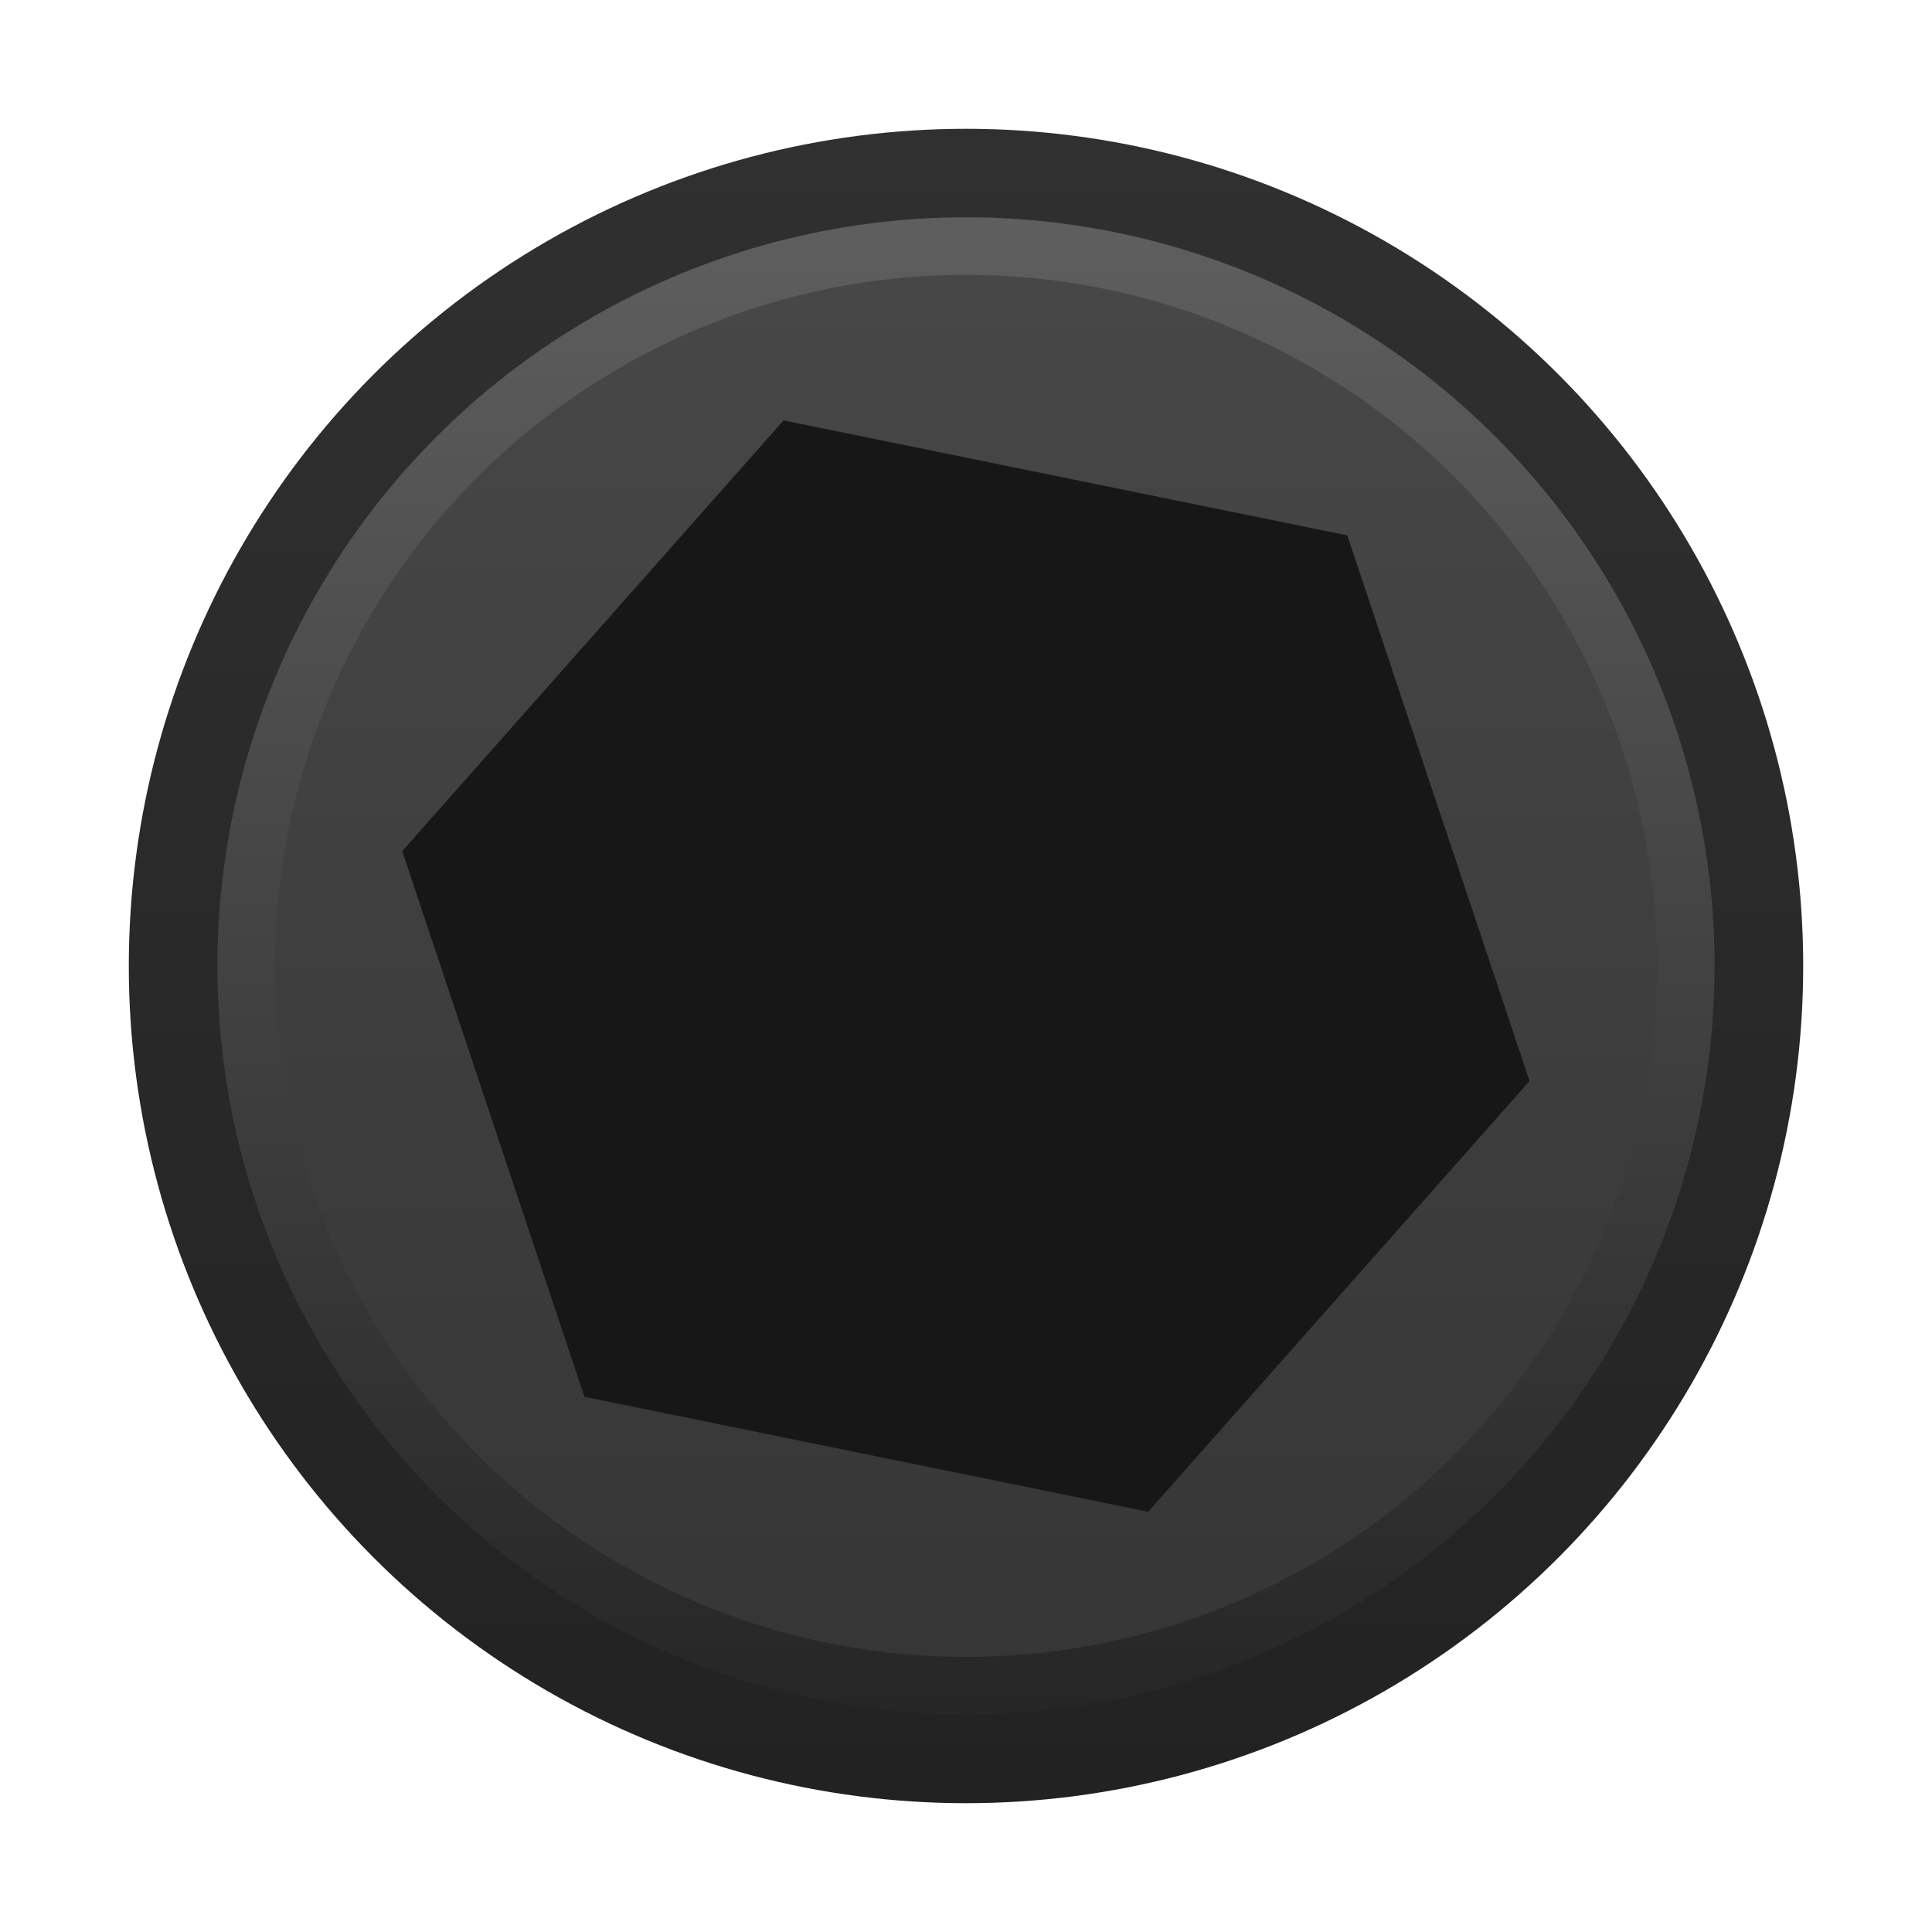 <?xml version="1.0" encoding="UTF-8" standalone="no"?>
<!-- Generator: Adobe Illustrator 25.2.3, SVG Export Plug-In . SVG Version: 6.00 Build 0)  -->

<svg
   version="1.0"
   id="svg18800"
   inkscape:version="1.2.1 (9c6d41e410, 2022-07-14)"
   sodipodi:docname="ScrewBlack1.svg"
   x="0px"
   y="0px"
   width="15px"
   height="14.999px"
   viewBox="0 0 15 14.999"
   enable-background="new 0 0 15 14.999"
   xml:space="preserve"
   xmlns:inkscape="http://www.inkscape.org/namespaces/inkscape"
   xmlns:sodipodi="http://sodipodi.sourceforge.net/DTD/sodipodi-0.dtd"
   xmlns="http://www.w3.org/2000/svg"
   xmlns:svg="http://www.w3.org/2000/svg"><defs
   id="defs25665" />
<sodipodi:namedview
   bordercolor="#666666"
   borderopacity="1.0"
   fit-margin-bottom="0"
   fit-margin-left="0"
   fit-margin-right="0"
   fit-margin-top="0"
   id="base"
   inkscape:current-layer="g25662"
   inkscape:cx="-32.767857"
   inkscape:cy="15.446429"
   inkscape:document-units="mm"
   inkscape:pageopacity="0.0"
   inkscape:pageshadow="2"
   inkscape:window-height="1017"
   inkscape:window-maximized="1"
   inkscape:window-width="1920"
   inkscape:window-x="-8"
   inkscape:window-y="-8"
   inkscape:zoom="11.2"
   pagecolor="#ffffff"
   showgrid="false"
   units="px"
   inkscape:showpageshadow="2"
   inkscape:pagecheckerboard="0"
   inkscape:deskcolor="#d1d1d1">
	</sodipodi:namedview>
<g
   id="g25662"
   inkscape:label="g1">
	
		<linearGradient
   id="SVGID_1_"
   gradientUnits="userSpaceOnUse"
   x1="519"
   y1="-5410.4"
   x2="532"
   y2="-5410.4"
   gradientTransform="matrix(0 1 -1 0 -5402.9 -518)">
		<stop
   offset="0.006"
   style="stop-color:#303030"
   id="stop25639" />
		<stop
   offset="1"
   style="stop-color:#222222"
   id="stop25641" />
	</linearGradient>
	<circle
   fill="url(#SVGID_1_)"
   cx="7.5"
   cy="7.5"
   r="6.5"
   id="circle25644"
   inkscape:label="circle3" />
	
		<linearGradient
   id="SVGID_2_"
   gradientUnits="userSpaceOnUse"
   x1="519.687"
   y1="-5410.4"
   x2="531.311"
   y2="-5410.4"
   gradientTransform="matrix(0 1 -1 0 -5402.9 -518)">
		<stop
   offset="0.011"
   style="stop-color:#5e5e5e;stop-opacity:1;"
   id="stop25646" />
		<stop
   offset="1"
   style="stop-color:#262626;stop-opacity:1;"
   id="stop25648" />
	</linearGradient>
	<circle
   fill="url(#SVGID_2_)"
   cx="7.5"
   cy="7.499"
   r="5.812"
   id="circle25651"
   inkscape:label="circle2" />
	
		<linearGradient
   id="SVGID_3_"
   gradientUnits="userSpaceOnUse"
   x1="520.135"
   y1="-5410.4"
   x2="530.864"
   y2="-5410.4"
   gradientTransform="matrix(0 1 -1 0 -5402.9 -518)">
		<stop
   offset="0.011"
   style="stop-color:#474747;stop-opacity:1;"
   id="stop25653" />
		<stop
   offset="1"
   style="stop-color:#363636;stop-opacity:1;"
   id="stop25655" />
	</linearGradient>
	<circle
   fill="url(#SVGID_3_)"
   cx="7.5"
   cy="7.499"
   r="5.365"
   id="circle25658"
   inkscape:label="circle1" /><path
   sodipodi:type="star"
   style="fill:#171717;fill-opacity:1;stroke:none;stroke-width:1.512"
   id="path989"
   inkscape:flatsided="true"
   sodipodi:sides="6"
   sodipodi:cx="4.6403885"
   sodipodi:cy="5.6189737"
   sodipodi:r1="4.7986398"
   sodipodi:r2="4.1557441"
   sodipodi:arg1="2.0943951"
   sodipodi:arg2="2.6179939"
   inkscape:rounded="0"
   inkscape:randomized="0"
   d="m 2.241,9.775 -2.399,-4.156 2.399,-4.156 4.799,0 2.399,4.156 -2.399,4.156 z"
   transform="matrix(0.912,0.186,-0.186,0.912,4.312,1.513)"
   inkscape:label="path1" />
	
</g>
</svg>

